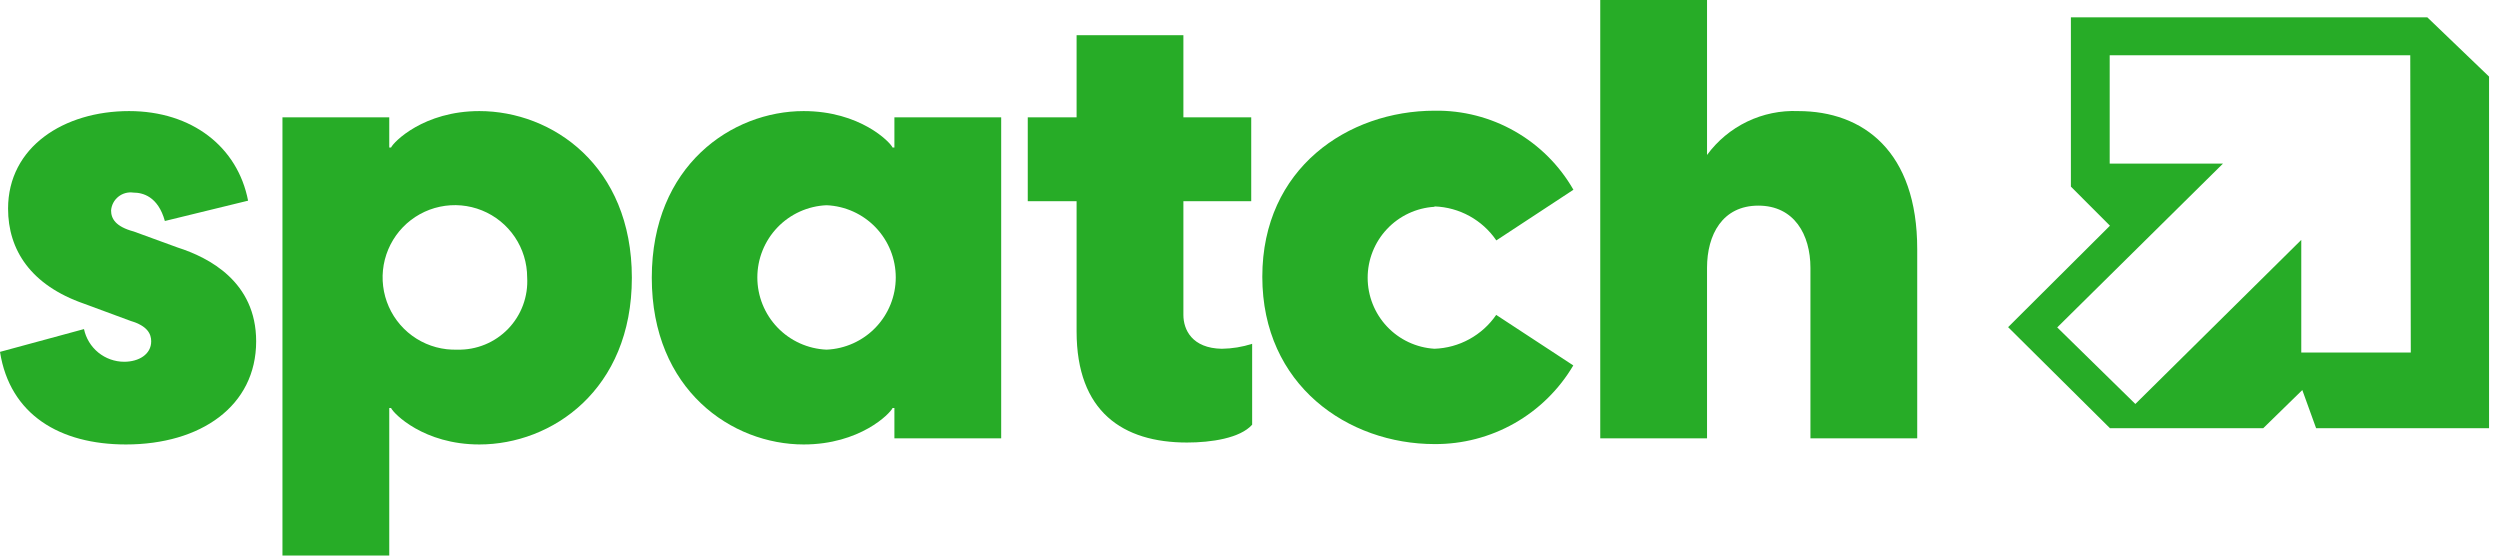 <svg width="171" height="38" viewBox="0 0 171 38" fill="none" xmlns="http://www.w3.org/2000/svg">
<g id="Group 2">
<path id="Vector" fill-rule="evenodd" clip-rule="evenodd" d="M12.159 16.933L9.157 15.837C7.892 15.499 7.598 14.947 7.598 14.394C7.612 14.212 7.663 14.034 7.749 13.872C7.834 13.71 7.952 13.568 8.095 13.454C8.238 13.339 8.403 13.255 8.579 13.207C8.756 13.159 8.94 13.148 9.121 13.174C9.754 13.174 10.805 13.423 11.277 15.116L16.969 13.726C16.256 10.047 13.13 7.598 8.827 7.598C4.374 7.598 0.552 10.047 0.552 14.27C0.552 17.102 2.111 19.507 5.745 20.772L8.952 21.957C10.092 22.295 10.342 22.848 10.342 23.346C10.342 24.237 9.496 24.745 8.489 24.745C7.845 24.742 7.221 24.519 6.722 24.112C6.223 23.705 5.878 23.139 5.745 22.509L0 24.068C0.677 28.37 4.098 30.401 8.614 30.401C13.718 30.401 17.521 27.782 17.521 23.346C17.521 19.258 14.27 17.61 12.159 16.933Z" fill="#27ac27"/>
<path id="Vector_2" fill-rule="evenodd" clip-rule="evenodd" d="M32.789 7.598C28.985 7.598 26.919 9.709 26.749 10.092H26.625V8.025H19.32V37.999H26.625V27.907H26.749C26.919 28.29 28.985 30.401 32.789 30.401C37.732 30.401 43.219 26.687 43.219 18.999C43.219 11.312 37.75 7.598 32.789 7.598ZM31.283 23.916C30.299 23.95 29.327 23.689 28.492 23.167C27.657 22.645 26.997 21.885 26.597 20.985C26.197 20.085 26.074 19.086 26.245 18.116C26.417 17.146 26.874 16.25 27.558 15.541C28.242 14.833 29.122 14.345 30.086 14.14C31.049 13.935 32.051 14.023 32.965 14.391C33.878 14.76 34.66 15.393 35.211 16.209C35.763 17.026 36.057 17.988 36.058 18.973C36.096 19.618 36 20.263 35.776 20.869C35.552 21.475 35.205 22.028 34.756 22.493C34.307 22.957 33.767 23.324 33.169 23.569C32.571 23.814 31.929 23.932 31.283 23.916Z" fill="#27ac27"/>
<path id="Vector_3" fill-rule="evenodd" clip-rule="evenodd" d="M61.177 10.092H61.052C60.883 9.709 58.816 7.598 54.968 7.598C50.078 7.598 44.582 11.312 44.582 18.999C44.582 26.687 50.078 30.401 54.968 30.401C58.816 30.401 60.883 28.29 61.052 27.907H61.177V29.983H68.481V8.025H61.177V10.092ZM56.536 23.916C55.262 23.862 54.059 23.318 53.177 22.398C52.295 21.478 51.802 20.252 51.802 18.977C51.802 17.702 52.295 16.477 53.177 15.556C54.059 14.636 55.262 14.092 56.536 14.038C57.81 14.092 59.013 14.636 59.895 15.556C60.778 16.477 61.27 17.702 61.27 18.977C61.27 20.252 60.778 21.478 59.895 22.398C59.013 23.318 57.81 23.862 56.536 23.916Z" fill="#27ac27"/>
<path id="Vector_4" fill-rule="evenodd" clip-rule="evenodd" d="M80.944 21.54V13.764H85.584V8.027H80.944V2.406H73.639V8.027H70.299V13.764H73.639V22.671C73.639 28.158 76.801 30.269 81.193 30.269C82.841 30.269 84.827 29.975 85.647 29.049V23.517C84.975 23.732 84.276 23.846 83.571 23.856C81.531 23.82 80.944 22.546 80.944 21.54Z" fill="#27ac27"/>
<path id="Vector_5" fill-rule="evenodd" clip-rule="evenodd" d="M98.127 14.119C98.963 14.148 99.781 14.374 100.515 14.778C101.248 15.182 101.876 15.752 102.349 16.444L107.622 12.979C106.667 11.311 105.282 9.93 103.612 8.979C101.942 8.028 100.048 7.542 98.127 7.572C92.212 7.572 86.342 11.5 86.342 18.929C86.342 26.358 92.212 30.375 98.127 30.375C100.04 30.387 101.924 29.896 103.588 28.952C105.253 28.008 106.641 26.643 107.613 24.995L102.34 21.539C101.866 22.228 101.238 22.797 100.504 23.199C99.771 23.602 98.954 23.826 98.118 23.855C96.881 23.78 95.719 23.236 94.87 22.334C94.021 21.431 93.548 20.239 93.548 19C93.548 17.761 94.021 16.569 94.87 15.667C95.719 14.764 96.881 14.22 98.118 14.145L98.127 14.119Z" fill="#27ac27"/>
<path id="Vector_6" fill-rule="evenodd" clip-rule="evenodd" d="M122.997 7.598C121.791 7.548 120.591 7.796 119.504 8.319C118.416 8.843 117.474 9.626 116.761 10.6V0H109.457V29.983H116.761V18.323C116.761 16.043 117.821 14.065 120.271 14.065C122.721 14.065 123.834 16.043 123.834 18.323V29.983H131.138V17.058C131.147 10.342 127.433 7.598 122.997 7.598Z" fill="#27ac27"/>
<path id="Vector_7" fill-rule="evenodd" clip-rule="evenodd" d="M166.029 1.186H141.649V12.765L144.321 15.438L137.355 22.377L144.321 29.289H154.805L157.478 26.679L158.422 29.289H170.251V5.239L166.029 1.186ZM164.898 24.114H157.407V16.409L146.058 27.632L140.714 22.395L152.053 11.189H144.303V3.778H164.862L164.898 24.114Z" fill="#27ac27"/>
</g>
</svg>
